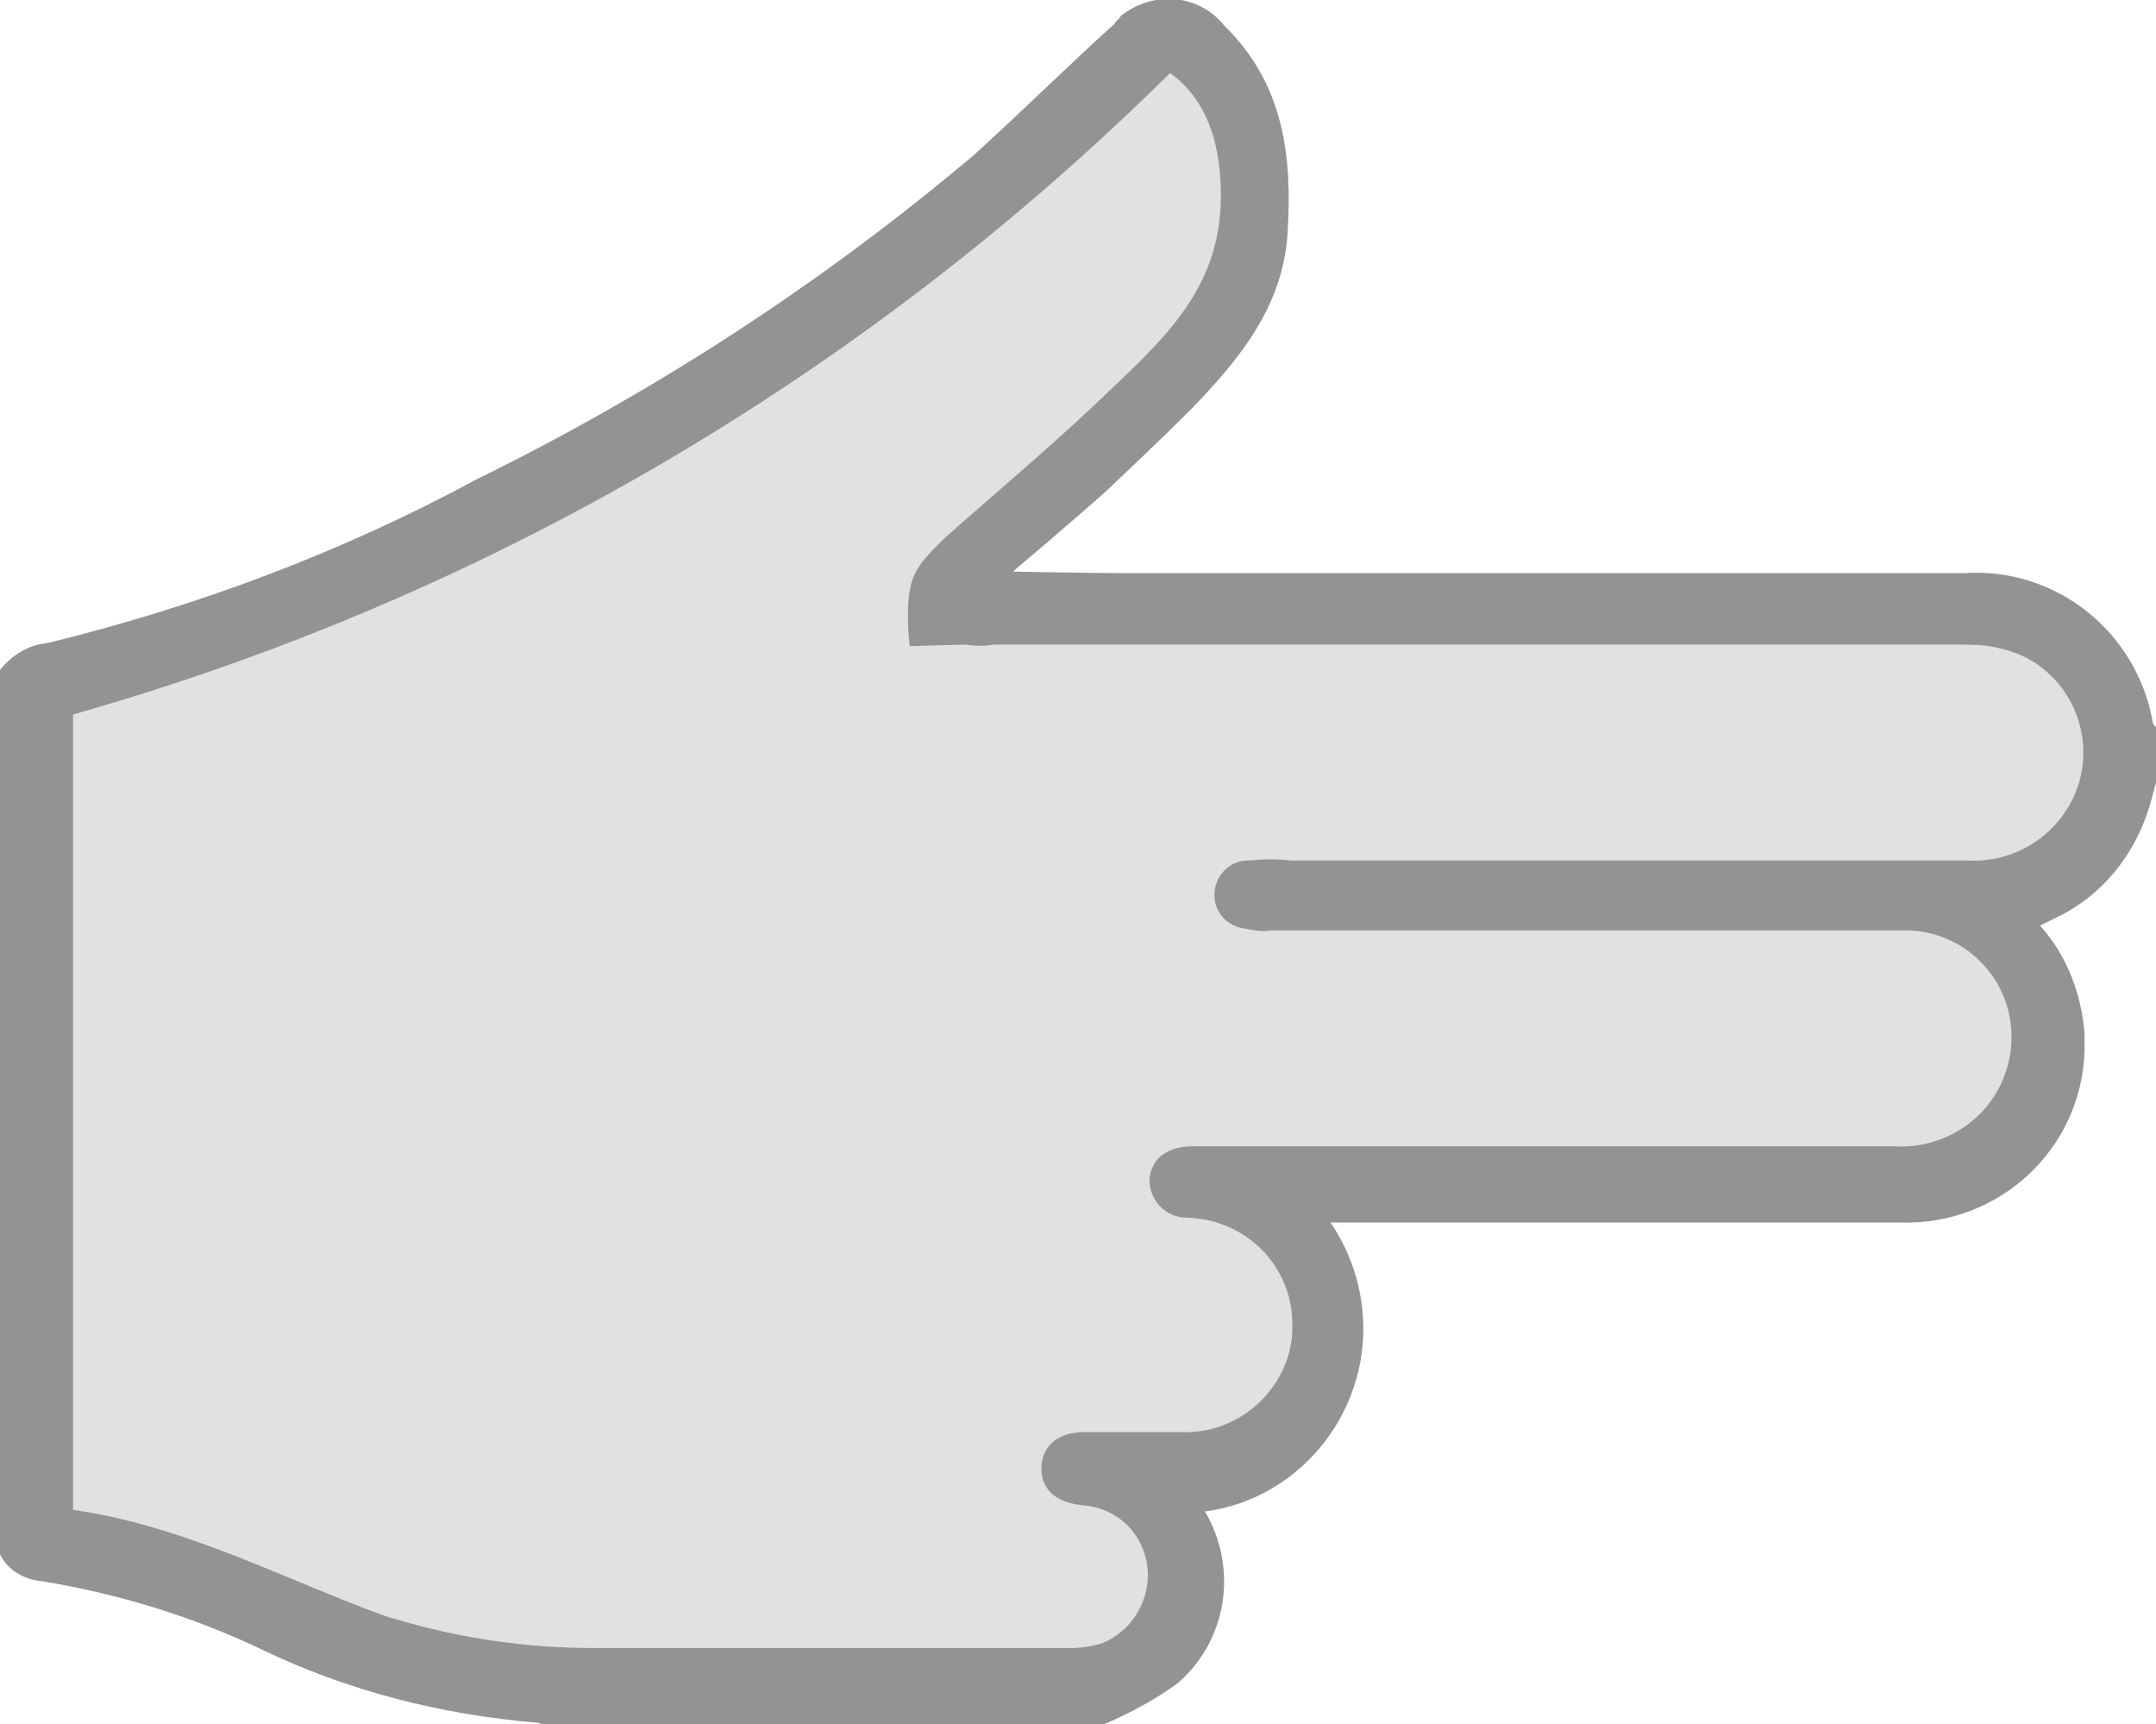 <?xml version="1.0" encoding="utf-8"?>
<!-- Generator: Adobe Illustrator 27.8.1, SVG Export Plug-In . SVG Version: 6.00 Build 0)  -->
<svg version="1.1" id="Layer_1" xmlns="http://www.w3.org/2000/svg" xmlns:xlink="http://www.w3.org/1999/xlink" x="0px" y="0px"
	 viewBox="0 0 13.58 10.86" style="enable-background:new 0 0 13.58 10.86;" xml:space="preserve">
<style type="text/css">
	.st0{fill:#939393;}
	.st1{fill:#E0E1E0;}
</style>
<g>
	<path class="st0" d="M6.96,3.1C7.14,2.93,7.32,2.76,7.5,2.58c0.31-0.32,0.58-0.65,0.61-1.11c0.03-0.48-0.02-0.94-0.4-1.31
		c-0.16-0.2-0.45-0.22-0.65-0.06C7.05,0.12,7.03,0.13,7.02,0.15c-0.3,0.27-0.59,0.56-0.89,0.83C5.17,1.79,4.12,2.47,3,3.02
		c-0.85,0.46-1.76,0.8-2.7,1.03C0.18,4.06,0.07,4.13,0,4.22v5.57c0.05,0.1,0.15,0.16,0.27,0.17c0.48,0.08,0.94,0.22,1.38,0.43
		c0.54,0.26,1.13,0.41,1.73,0.46c0.02,0,0.03,0.01,0.05,0.02h3.5c0.17-0.07,0.34-0.16,0.49-0.27c0.31-0.27,0.38-0.72,0.17-1.08
		C8.2,9.44,8.65,8.87,8.58,8.24C8.56,8.05,8.49,7.86,8.38,7.7h0.19c1.13,0,2.27,0,3.4,0c0.62,0.02,1.14-0.46,1.16-1.08
		c0-0.04,0-0.07,0-0.11c-0.02-0.25-0.11-0.49-0.28-0.68l0.16-0.08c0.27-0.15,0.46-0.41,0.54-0.71l0.03-0.11V4.58
		c0,0-0.02-0.02-0.02-0.03c-0.1-0.57-0.61-0.98-1.19-0.94c-0.68,0-1.36,0-2.03,0c-1.08,0-2.15,0-3.23,0c-0.24,0-0.73-0.01-0.73-0.01
		S6.77,3.27,6.96,3.1z"/>
	<path class="st1" d="M6.08,4.06c0.06,0.01,0.12,0.01,0.18,0c2.03,0,4.05,0,6.08,0c0.08,0,0.16,0,0.24,0.02
		c0.37,0.07,0.6,0.43,0.53,0.79c-0.07,0.34-0.38,0.57-0.72,0.55H8.13c-0.08-0.01-0.17-0.01-0.25,0C7.76,5.41,7.66,5.5,7.65,5.62
		c-0.01,0.12,0.08,0.22,0.2,0.23c0.05,0.01,0.1,0.02,0.16,0.01h2.57c0.47,0,0.95,0,1.42,0c0.37,0,0.67,0.3,0.67,0.67
		c0,0.07-0.01,0.14-0.03,0.2c-0.09,0.31-0.39,0.51-0.71,0.49H7.51c-0.16,0-0.26,0.08-0.27,0.21c0,0.13,0.1,0.24,0.24,0.24
		c0.37,0.01,0.67,0.31,0.66,0.69c0,0.01,0,0.02,0,0.03C8.12,8.75,7.8,9.04,7.43,9.02h-0.6c-0.16,0-0.26,0.08-0.27,0.21
		C6.55,9.37,6.64,9.46,6.81,9.48C6.99,9.49,7.14,9.6,7.2,9.76c0.09,0.23-0.03,0.5-0.26,0.59c-0.06,0.02-0.13,0.03-0.19,0.03
		c-1,0-2,0-3.01,0c-0.42,0-0.84-0.06-1.24-0.18c-0.08-0.02-0.15-0.05-0.23-0.08C1.68,9.89,1.1,9.6,0.46,9.51V4.5
		c2.61-0.74,4.98-2.13,6.91-4.04c0.25,0.18,0.32,0.48,0.32,0.77c0,0.55-0.31,0.86-0.68,1.21C6.67,2.77,6.31,3.07,5.96,3.38
		C5.89,3.45,5.8,3.53,5.76,3.62C5.69,3.76,5.73,4.07,5.73,4.07S6.04,4.06,6.08,4.06z"/>
</g>
</svg>
